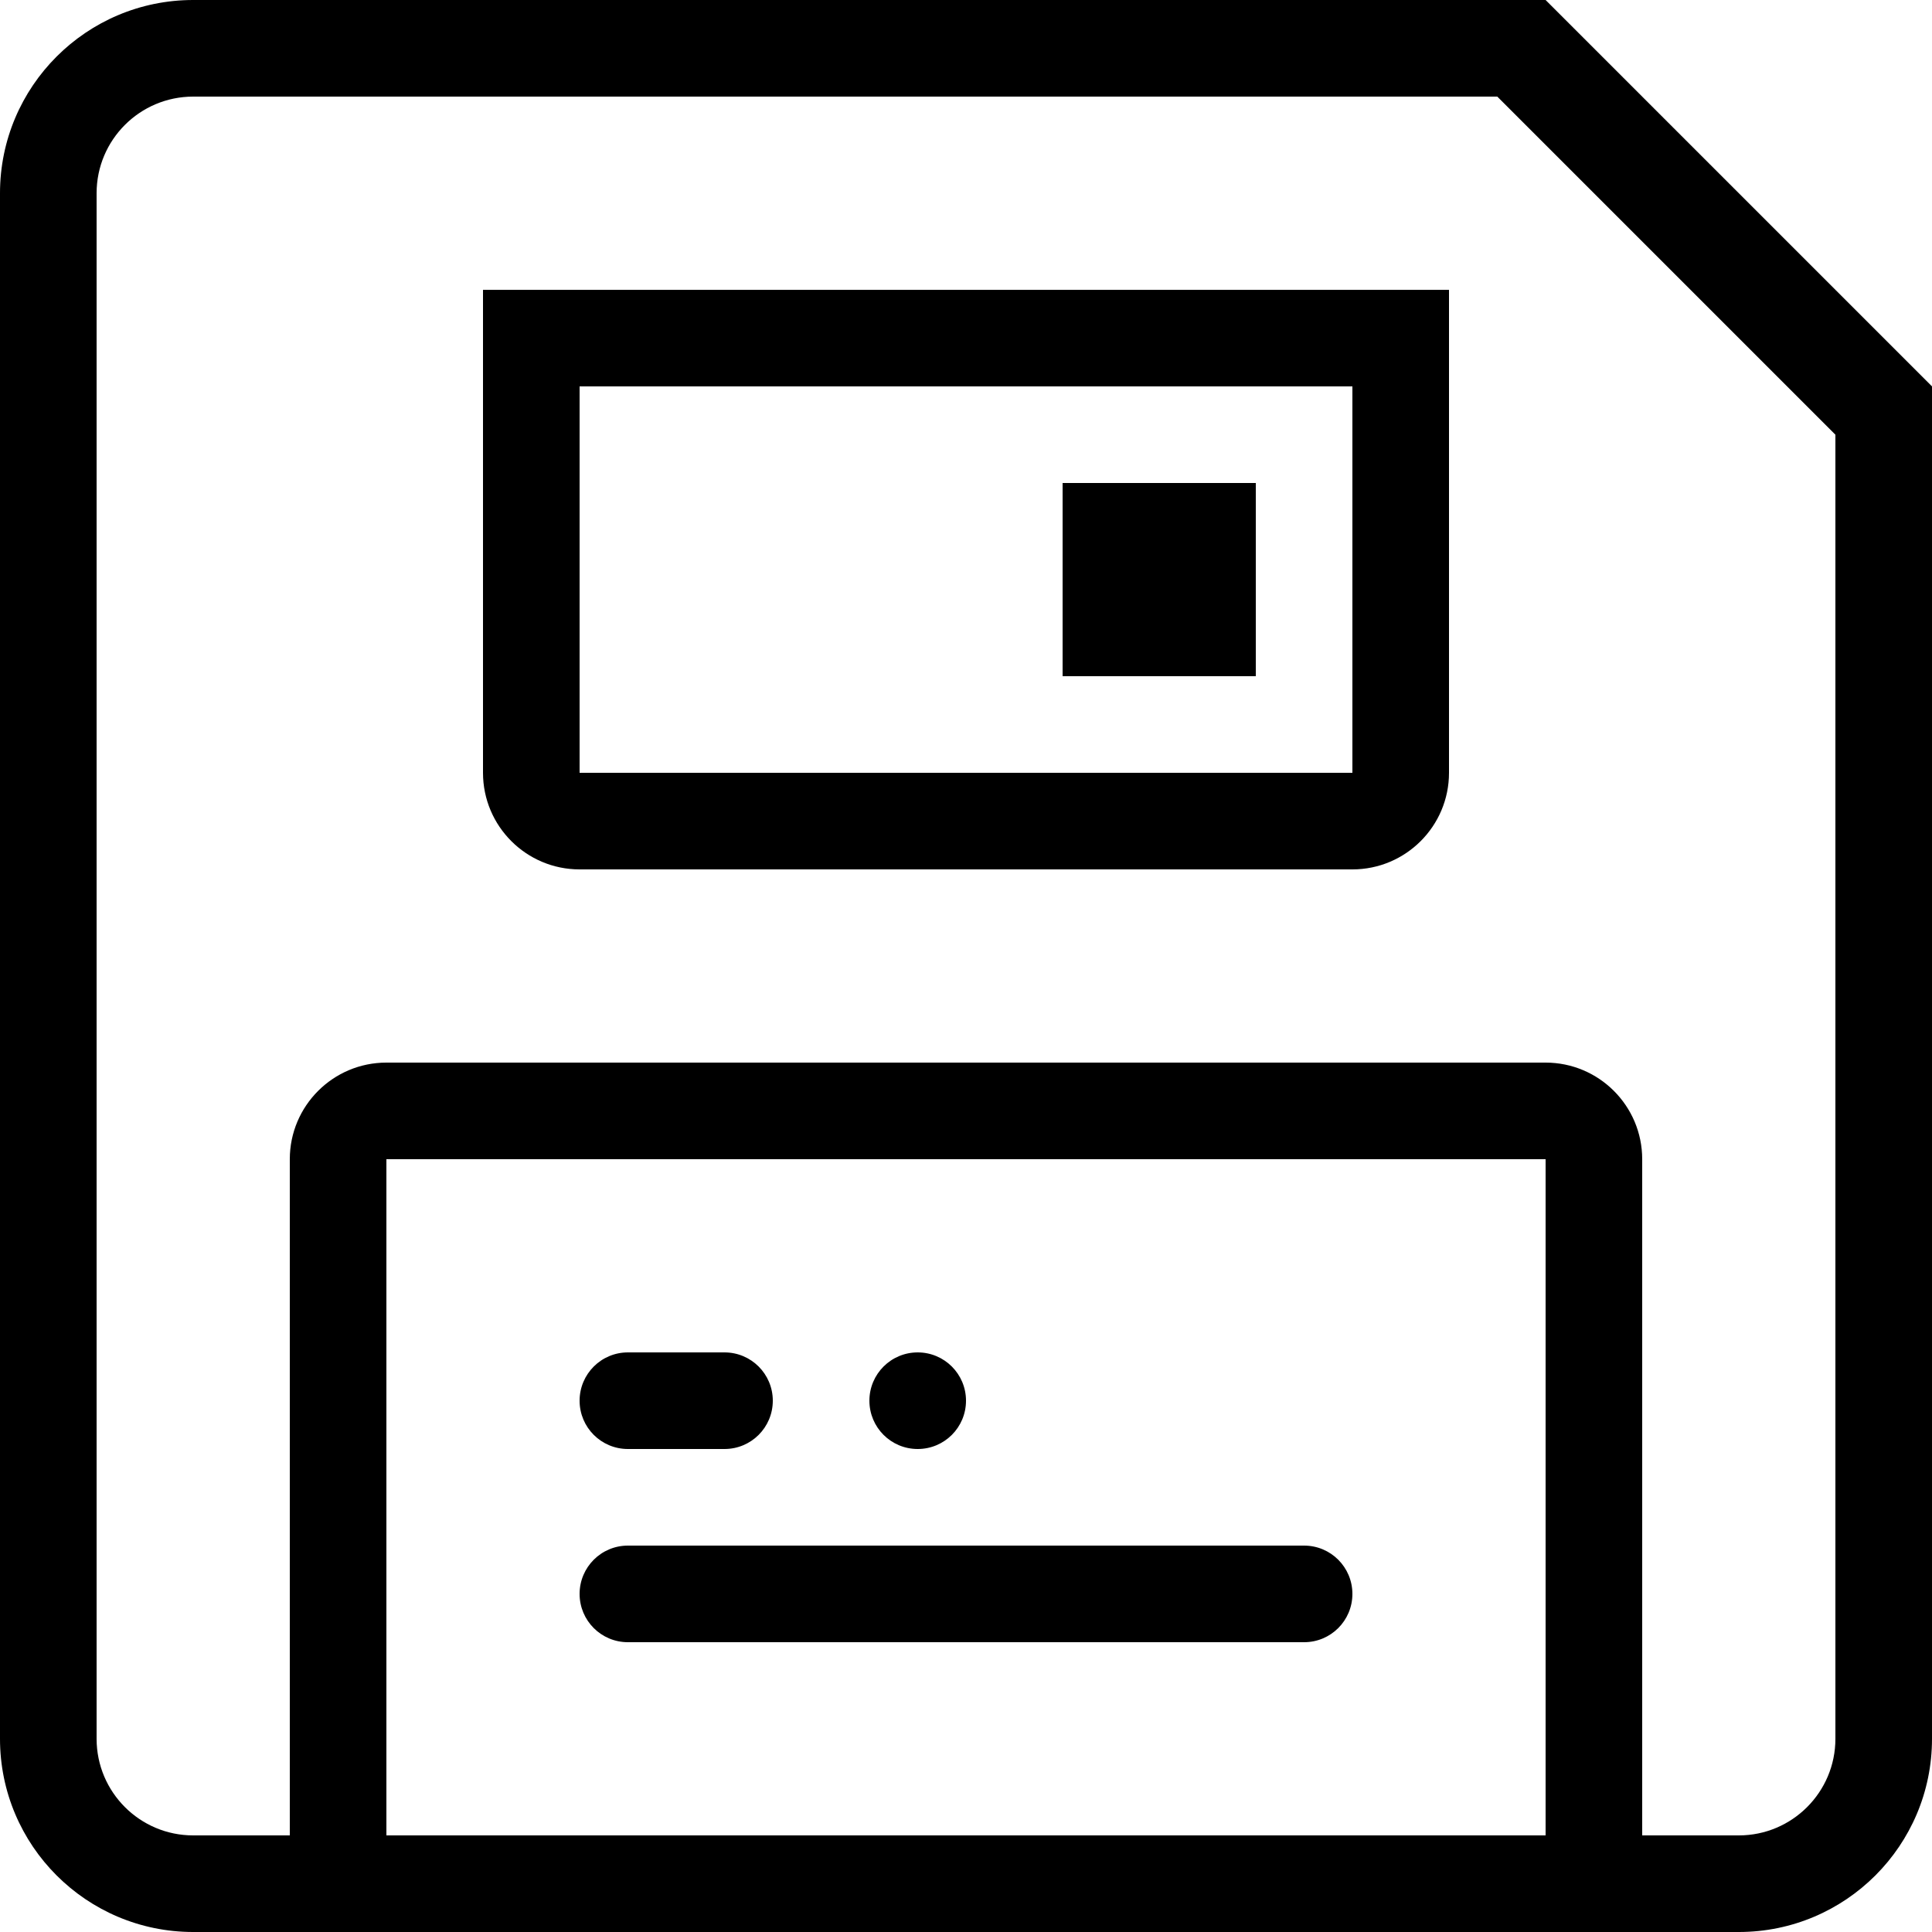 <?xml version="1.0" encoding="iso-8859-1"?>
<!-- Generator: Adobe Illustrator 16.0.4, SVG Export Plug-In . SVG Version: 6.00 Build 0)  -->
<!DOCTYPE svg PUBLIC "-//W3C//DTD SVG 1.1//EN" "http://www.w3.org/Graphics/SVG/1.1/DTD/svg11.dtd">
<svg version="1.1" id="Layer_1" xmlns="http://www.w3.org/2000/svg" xmlns:xlink="http://www.w3.org/1999/xlink" x="0px" y="0px"
	 width="40px" height="40px" viewBox="0 0 40 40" style="enable-background:new 0 0 40 40;" xml:space="preserve">
<g id="_x37_85-floppy-disk-toolbar_x40_2x.png">
	<g>
		<path d="M10,16c0,1.104,0.896,2,2,2h16c1.104,0,2-0.896,2-2V6.001H10V16z M12,8h16v8H12V8z M13,34h14c0.553,0,1-0.447,1-1
			c0-0.552-0.447-1-1-1H13c-0.553,0-1,0.448-1,1C12,33.553,12.447,34,13,34z M19,30c0.553,0,1-0.447,1-1c0-0.552-0.447-1-1-1
			s-1,0.448-1,1C18,29.553,18.447,30,19,30z M13,30h2c0.553,0,1-0.447,1-1c0-0.552-0.447-1-1-1h-2c-0.553,0-1,0.448-1,1
			C12,29.553,12.447,30,13,30z M22,14h4v-4h-4V14z M32,0H4C1.791,0,0,1.791,0,4v32c0,2.209,1.791,4,4,4h32c2.209,0,4-1.791,4-4V8
			L32,0z M32,38H8V24h24V38z M38,36c0,1.104-0.896,2-2,2h-2V24c0-1.104-0.896-2-2-2H8c-1.104,0-2,0.896-2,2v14H4
			c-1.104,0-2-0.896-2-2V4c0-1.104,0.896-2,2-2h27l7,7V36z"/>
	</g>
</g>
<g>
</g>
<g>
</g>
<g>
</g>
<g>
</g>
<g>
</g>
<g>
</g>
<g>
</g>
<g>
</g>
<g>
</g>
<g>
</g>
<g>
</g>
<g>
</g>
<g>
</g>
<g>
</g>
<g>
</g>
</svg>
